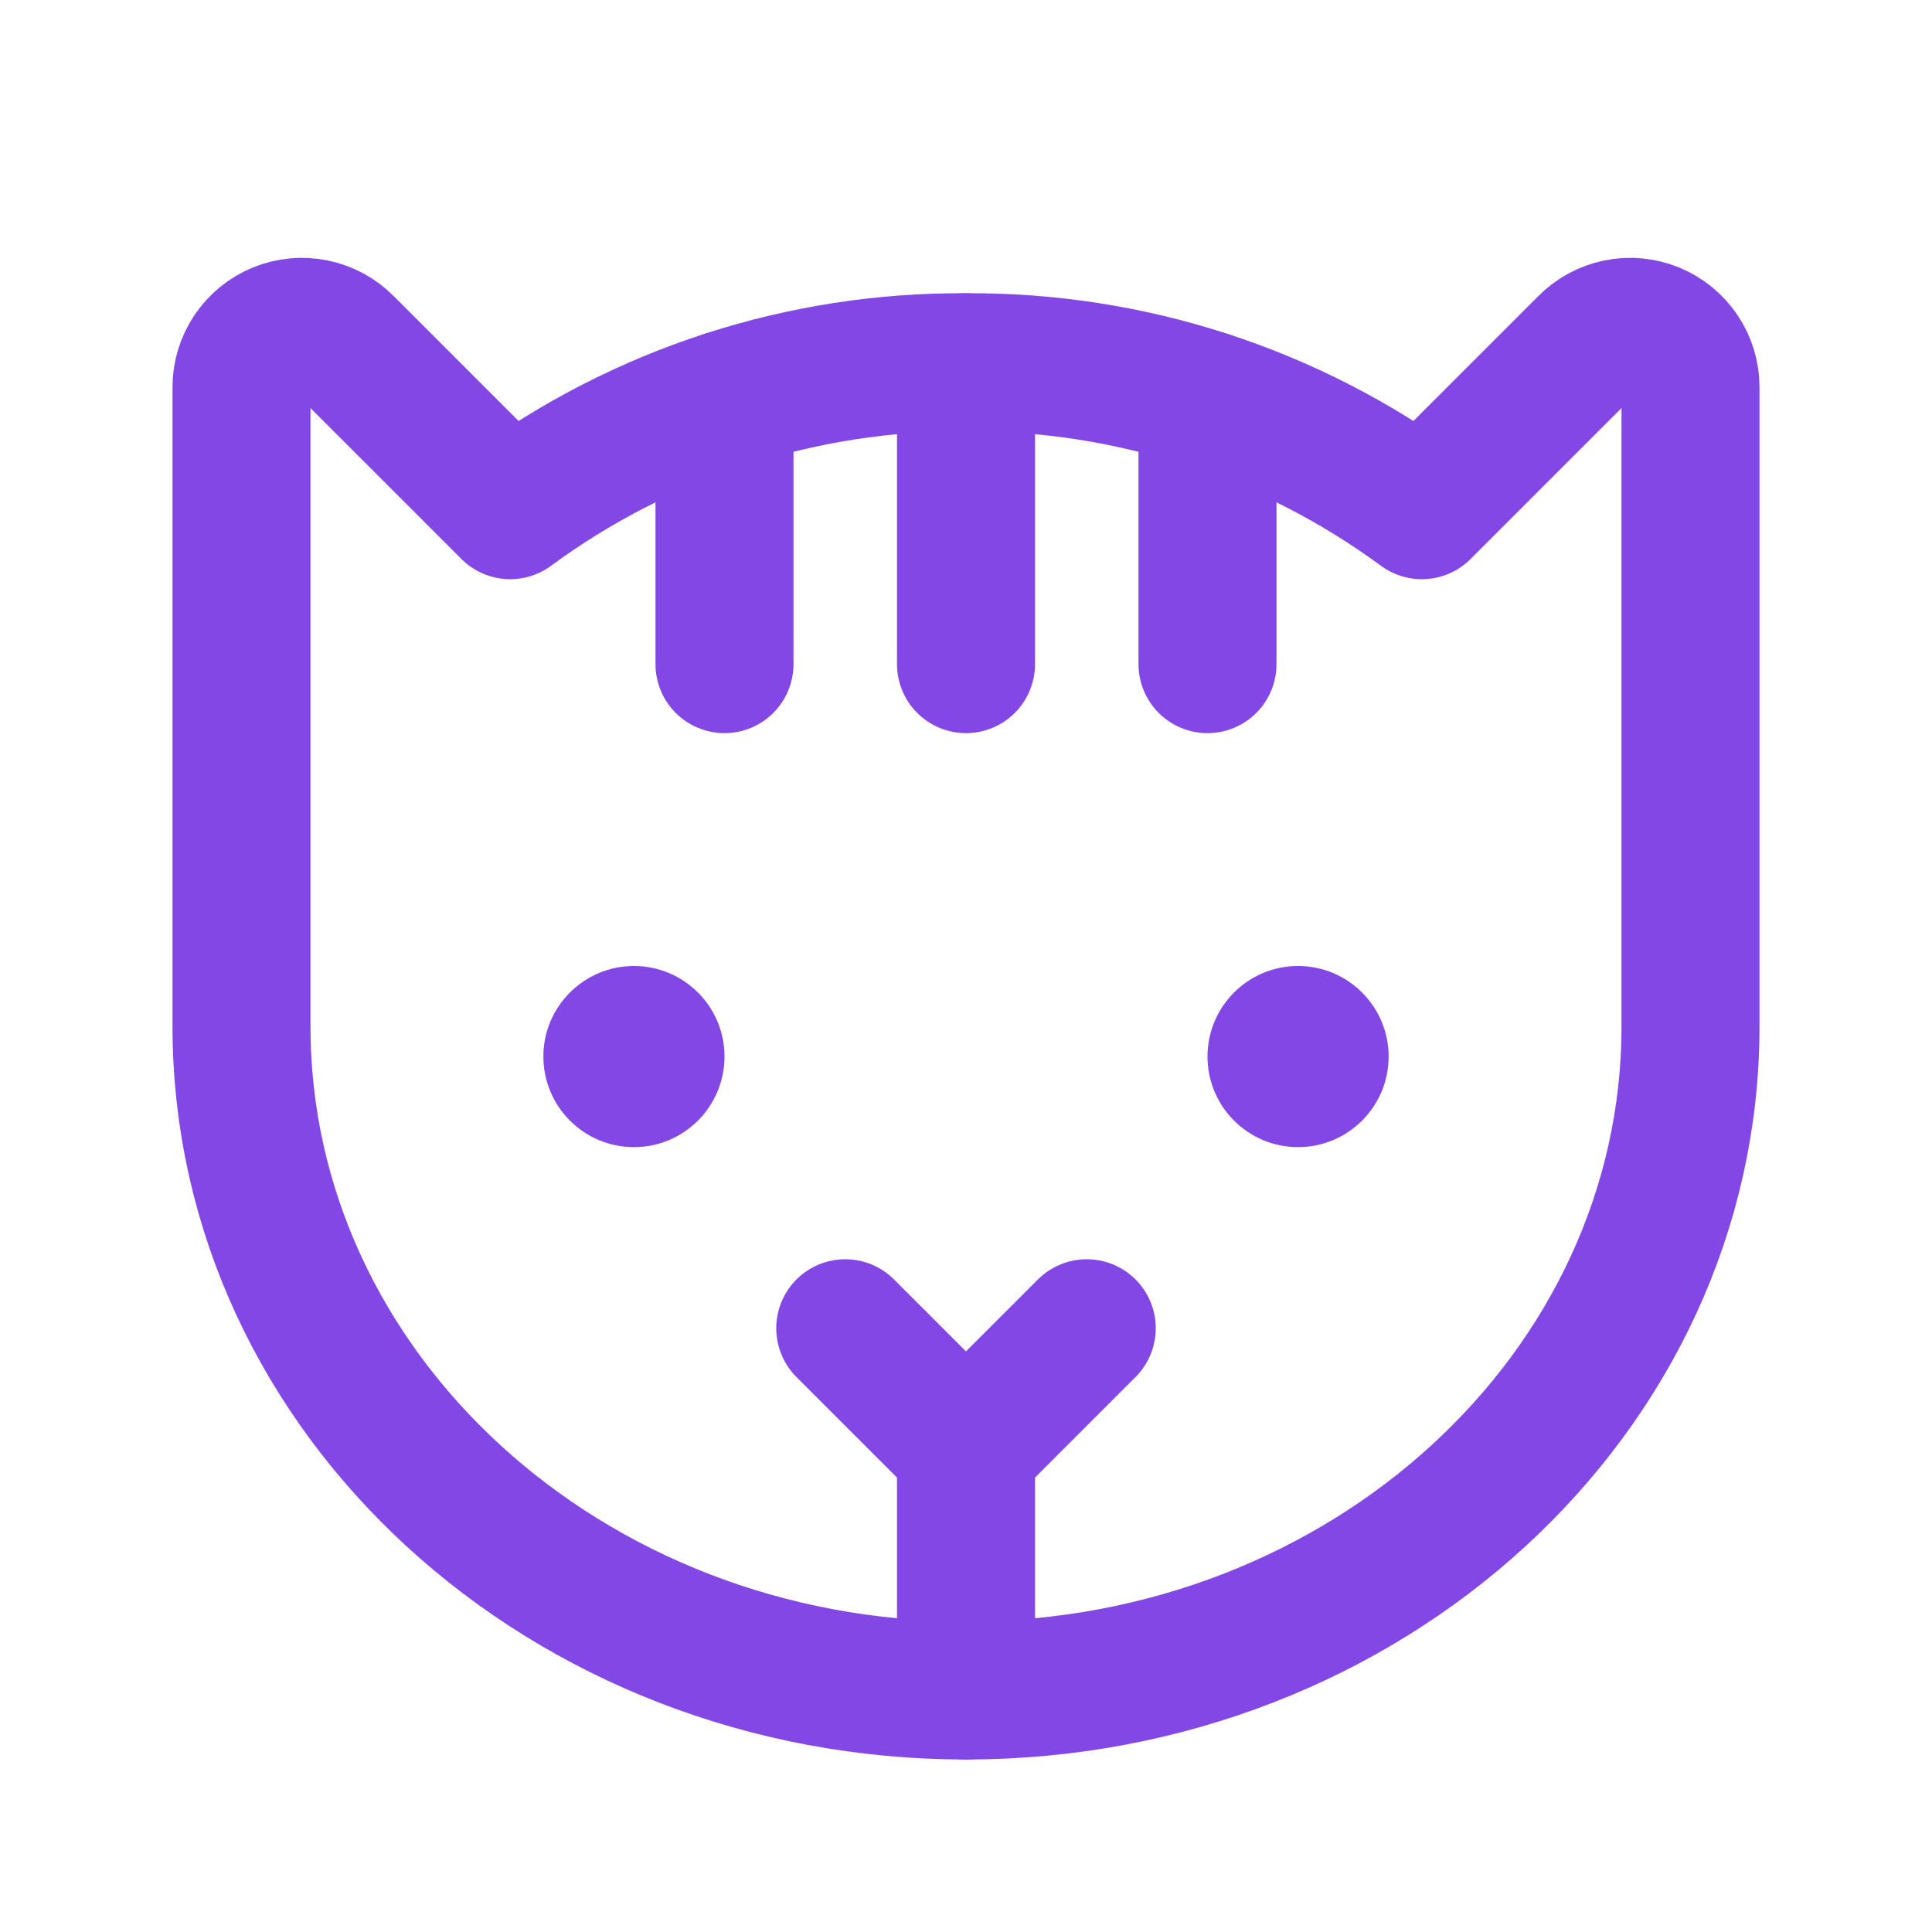 <svg width="28" height="28" viewBox="0 0 28 28" fill="none" xmlns="http://www.w3.org/2000/svg">
<path d="M14 21V24.5" stroke="#8247E5" stroke-width="2" stroke-linecap="round" stroke-linejoin="round"/>
<path d="M9.188 16.625C9.912 16.625 10.5 16.037 10.5 15.312C10.5 14.588 9.912 14 9.188 14C8.463 14 7.875 14.588 7.875 15.312C7.875 16.037 8.463 16.625 9.188 16.625Z" fill="#8247E5"/>
<path d="M18.812 16.625C19.537 16.625 20.125 16.037 20.125 15.312C20.125 14.588 19.537 14 18.812 14C18.088 14 17.5 14.588 17.5 15.312C17.5 16.037 18.088 16.625 18.812 16.625Z" fill="#8247E5"/>
<path d="M14 5.25V9.625" stroke="#8247E5" stroke-width="2" stroke-linecap="round" stroke-linejoin="round"/>
<path d="M15.75 19.25L14 21L12.25 19.25" stroke="#8247E5" stroke-width="2" stroke-linecap="round" stroke-linejoin="round"/>
<path d="M10.5 5.797V9.625" stroke="#8247E5" stroke-width="2" stroke-linecap="round" stroke-linejoin="round"/>
<path d="M17.5 5.797V9.625" stroke="#8247E5" stroke-width="2" stroke-linecap="round" stroke-linejoin="round"/>
<path d="M3.5 14.875V5.611C3.5 5.437 3.552 5.268 3.649 5.124C3.746 4.98 3.883 4.868 4.044 4.802C4.205 4.737 4.381 4.72 4.551 4.755C4.721 4.79 4.877 4.875 4.998 4.998L7.394 7.394C9.307 5.986 11.624 5.234 14 5.25C16.375 5.234 18.693 5.986 20.606 7.394V7.394L23.002 4.998C23.123 4.875 23.279 4.79 23.449 4.755C23.619 4.72 23.796 4.737 23.956 4.802C24.117 4.868 24.254 4.98 24.351 5.124C24.448 5.268 24.5 5.437 24.5 5.611V14.875C24.5 20.191 19.797 24.5 14 24.5C8.203 24.5 3.5 20.191 3.5 14.875Z" stroke="#8247E5" stroke-width="2" stroke-linecap="round" stroke-linejoin="round"/>
</svg>
